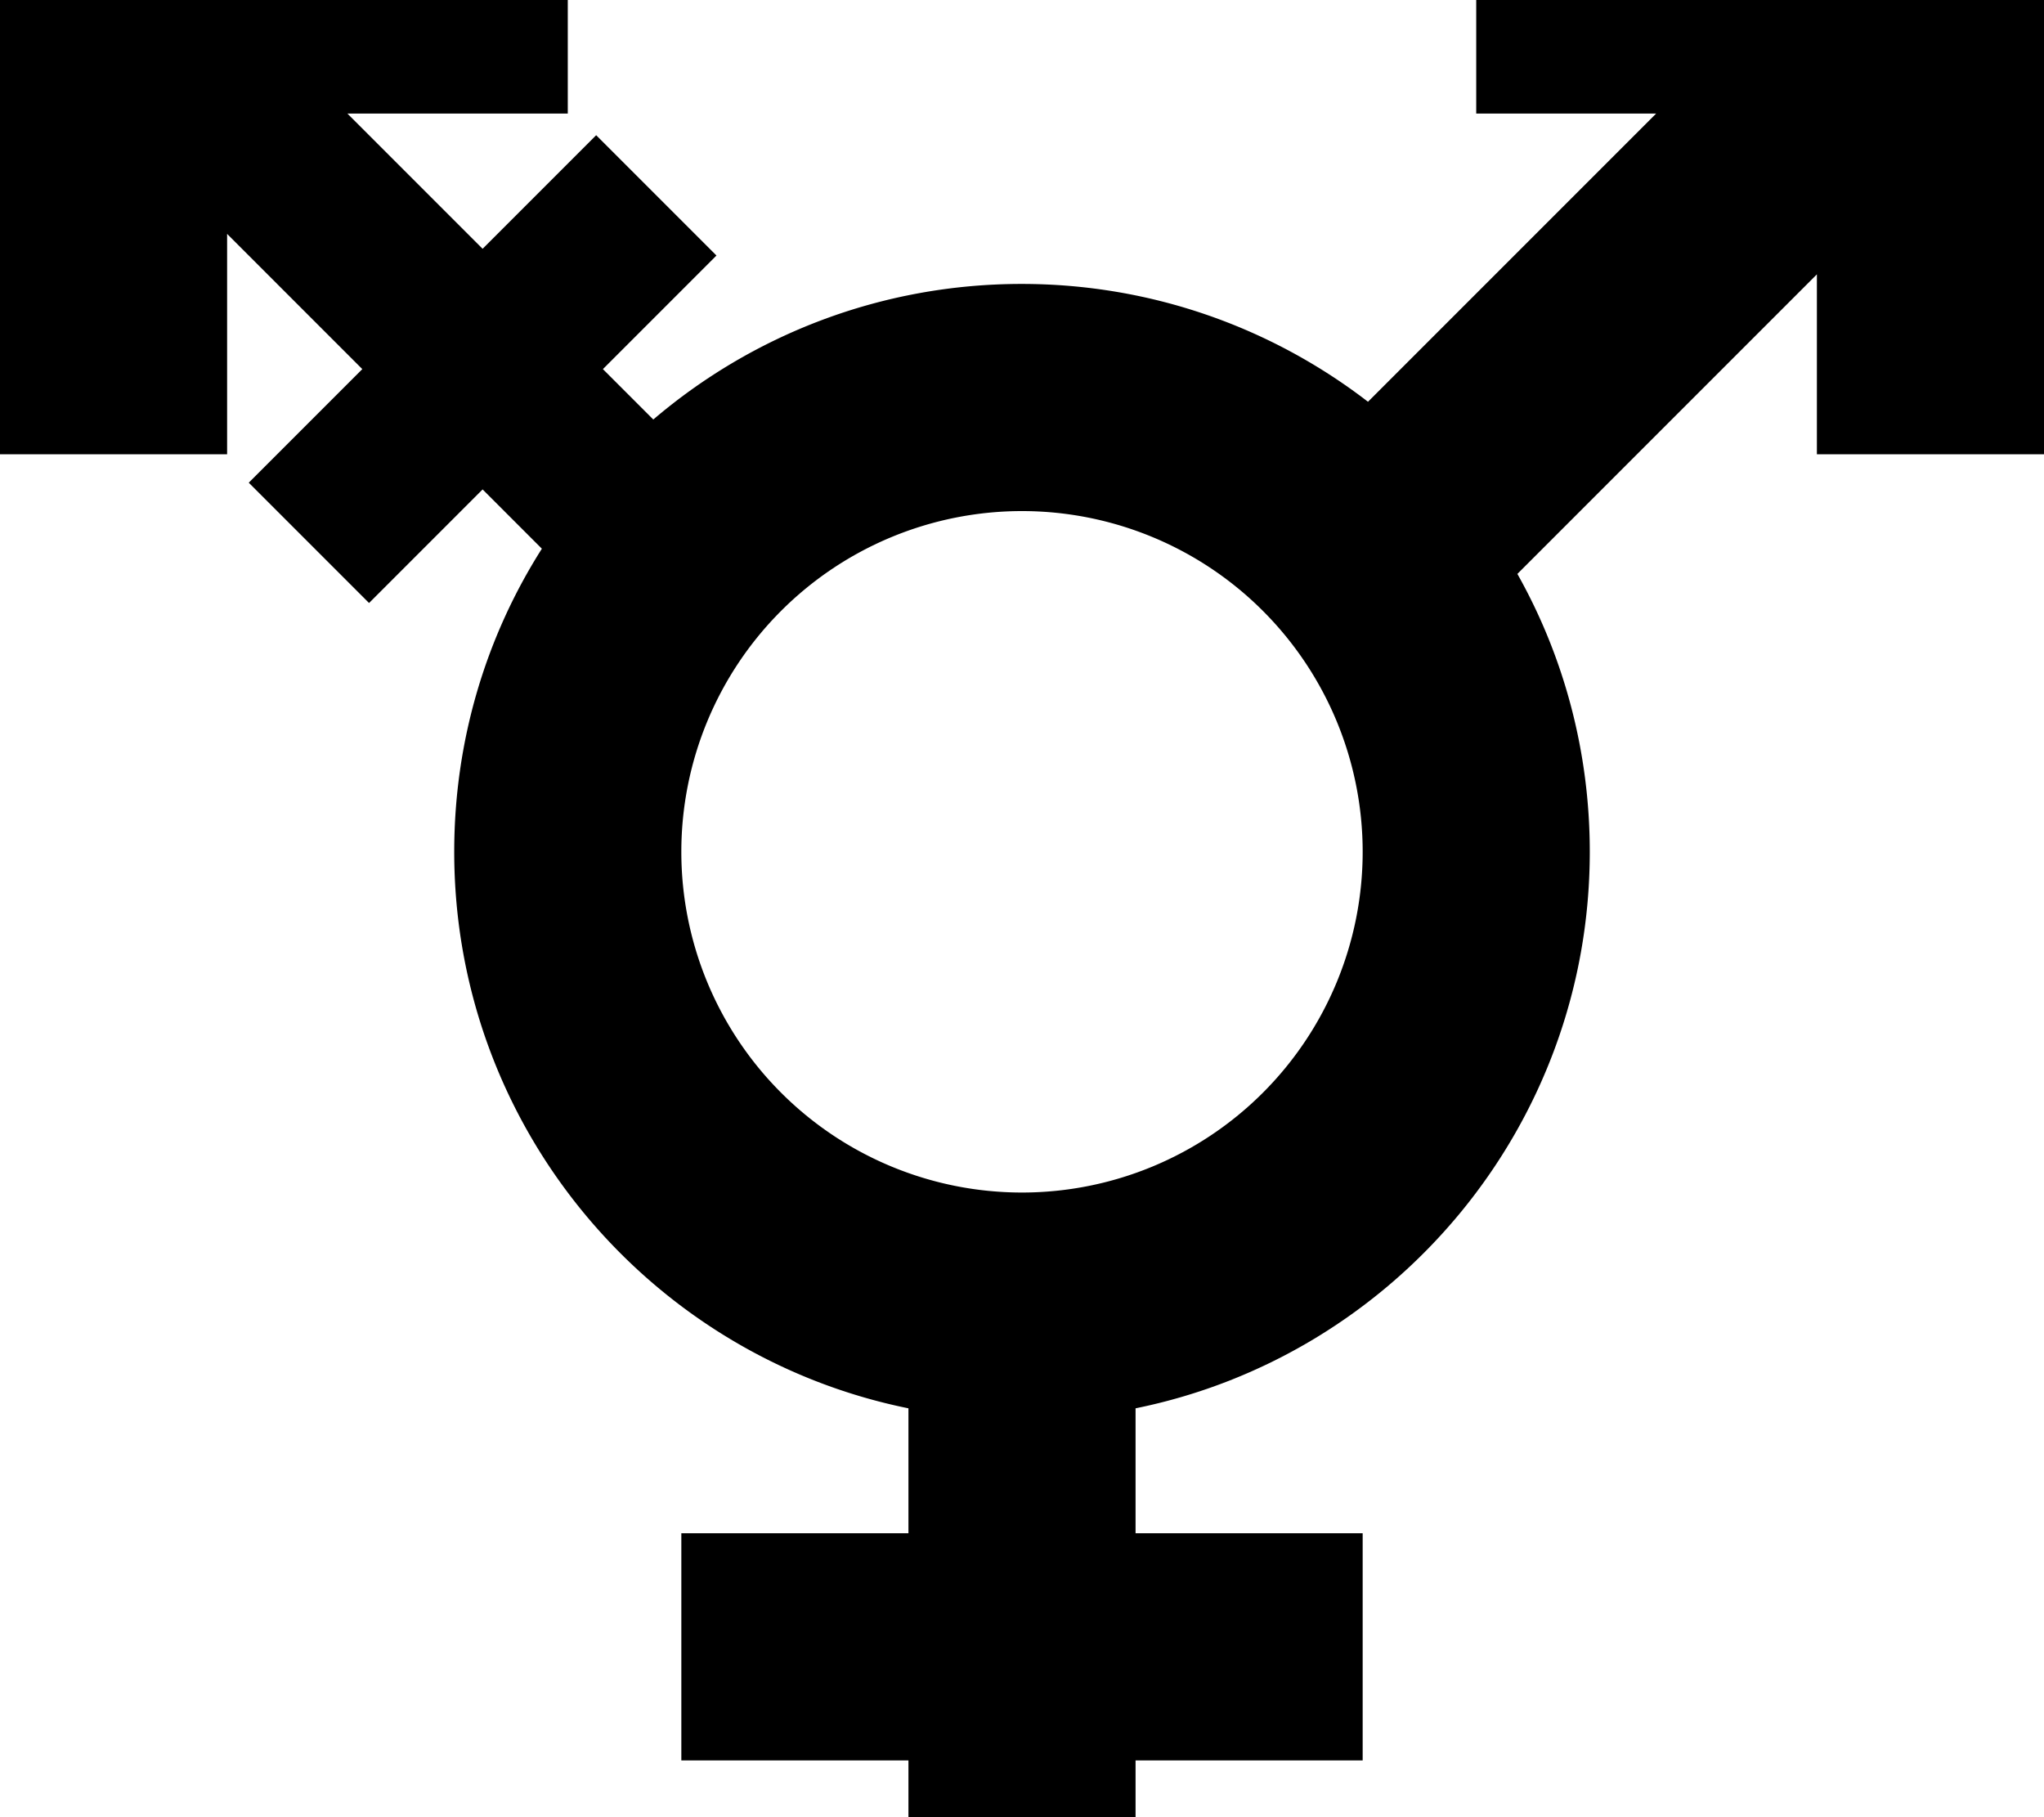 <svg xmlns="http://www.w3.org/2000/svg" viewBox="0 0 576 512"><!--! Font Awesome Pro 7.0.0 by @fontawesome - https://fontawesome.com License - https://fontawesome.com/license (Commercial License) Copyright 2025 Fonticons, Inc. --><path fill="currentColor" d="M128-32l32 0 0 64-62.1 0 38.1 38.1 32-32 33.9 33.9c-11.6 11.6-22.3 22.3-32 32l14.2 14.2c27.9-23.8 64.2-38.2 103.8-38.2 36.7 0 70.6 12.4 97.6 33.2l81.2-81.2-50.7 0 0-64 160 0 0 160-64 0 0-50.7-84.4 84.4c13 23.1 20.4 49.9 20.4 78.3 0 77.4-55 142-128 156.8l0 35.2 64 0 0 64-64 0 0 48-64 0 0-48-64 0 0-64 64 0 0-35.2c-73-14.8-128-79.4-128-156.8 0-31.4 9-60.7 24.7-85.4L136 137.9c-9.7 9.7-20.4 20.4-32 32l-33.9-33.9 32-32-38.1-38.1 0 62.1-64 0 0-160 128 0zM288 336a96 96 0 1 0 0-192 96 96 0 1 0 0 192z"/></svg>